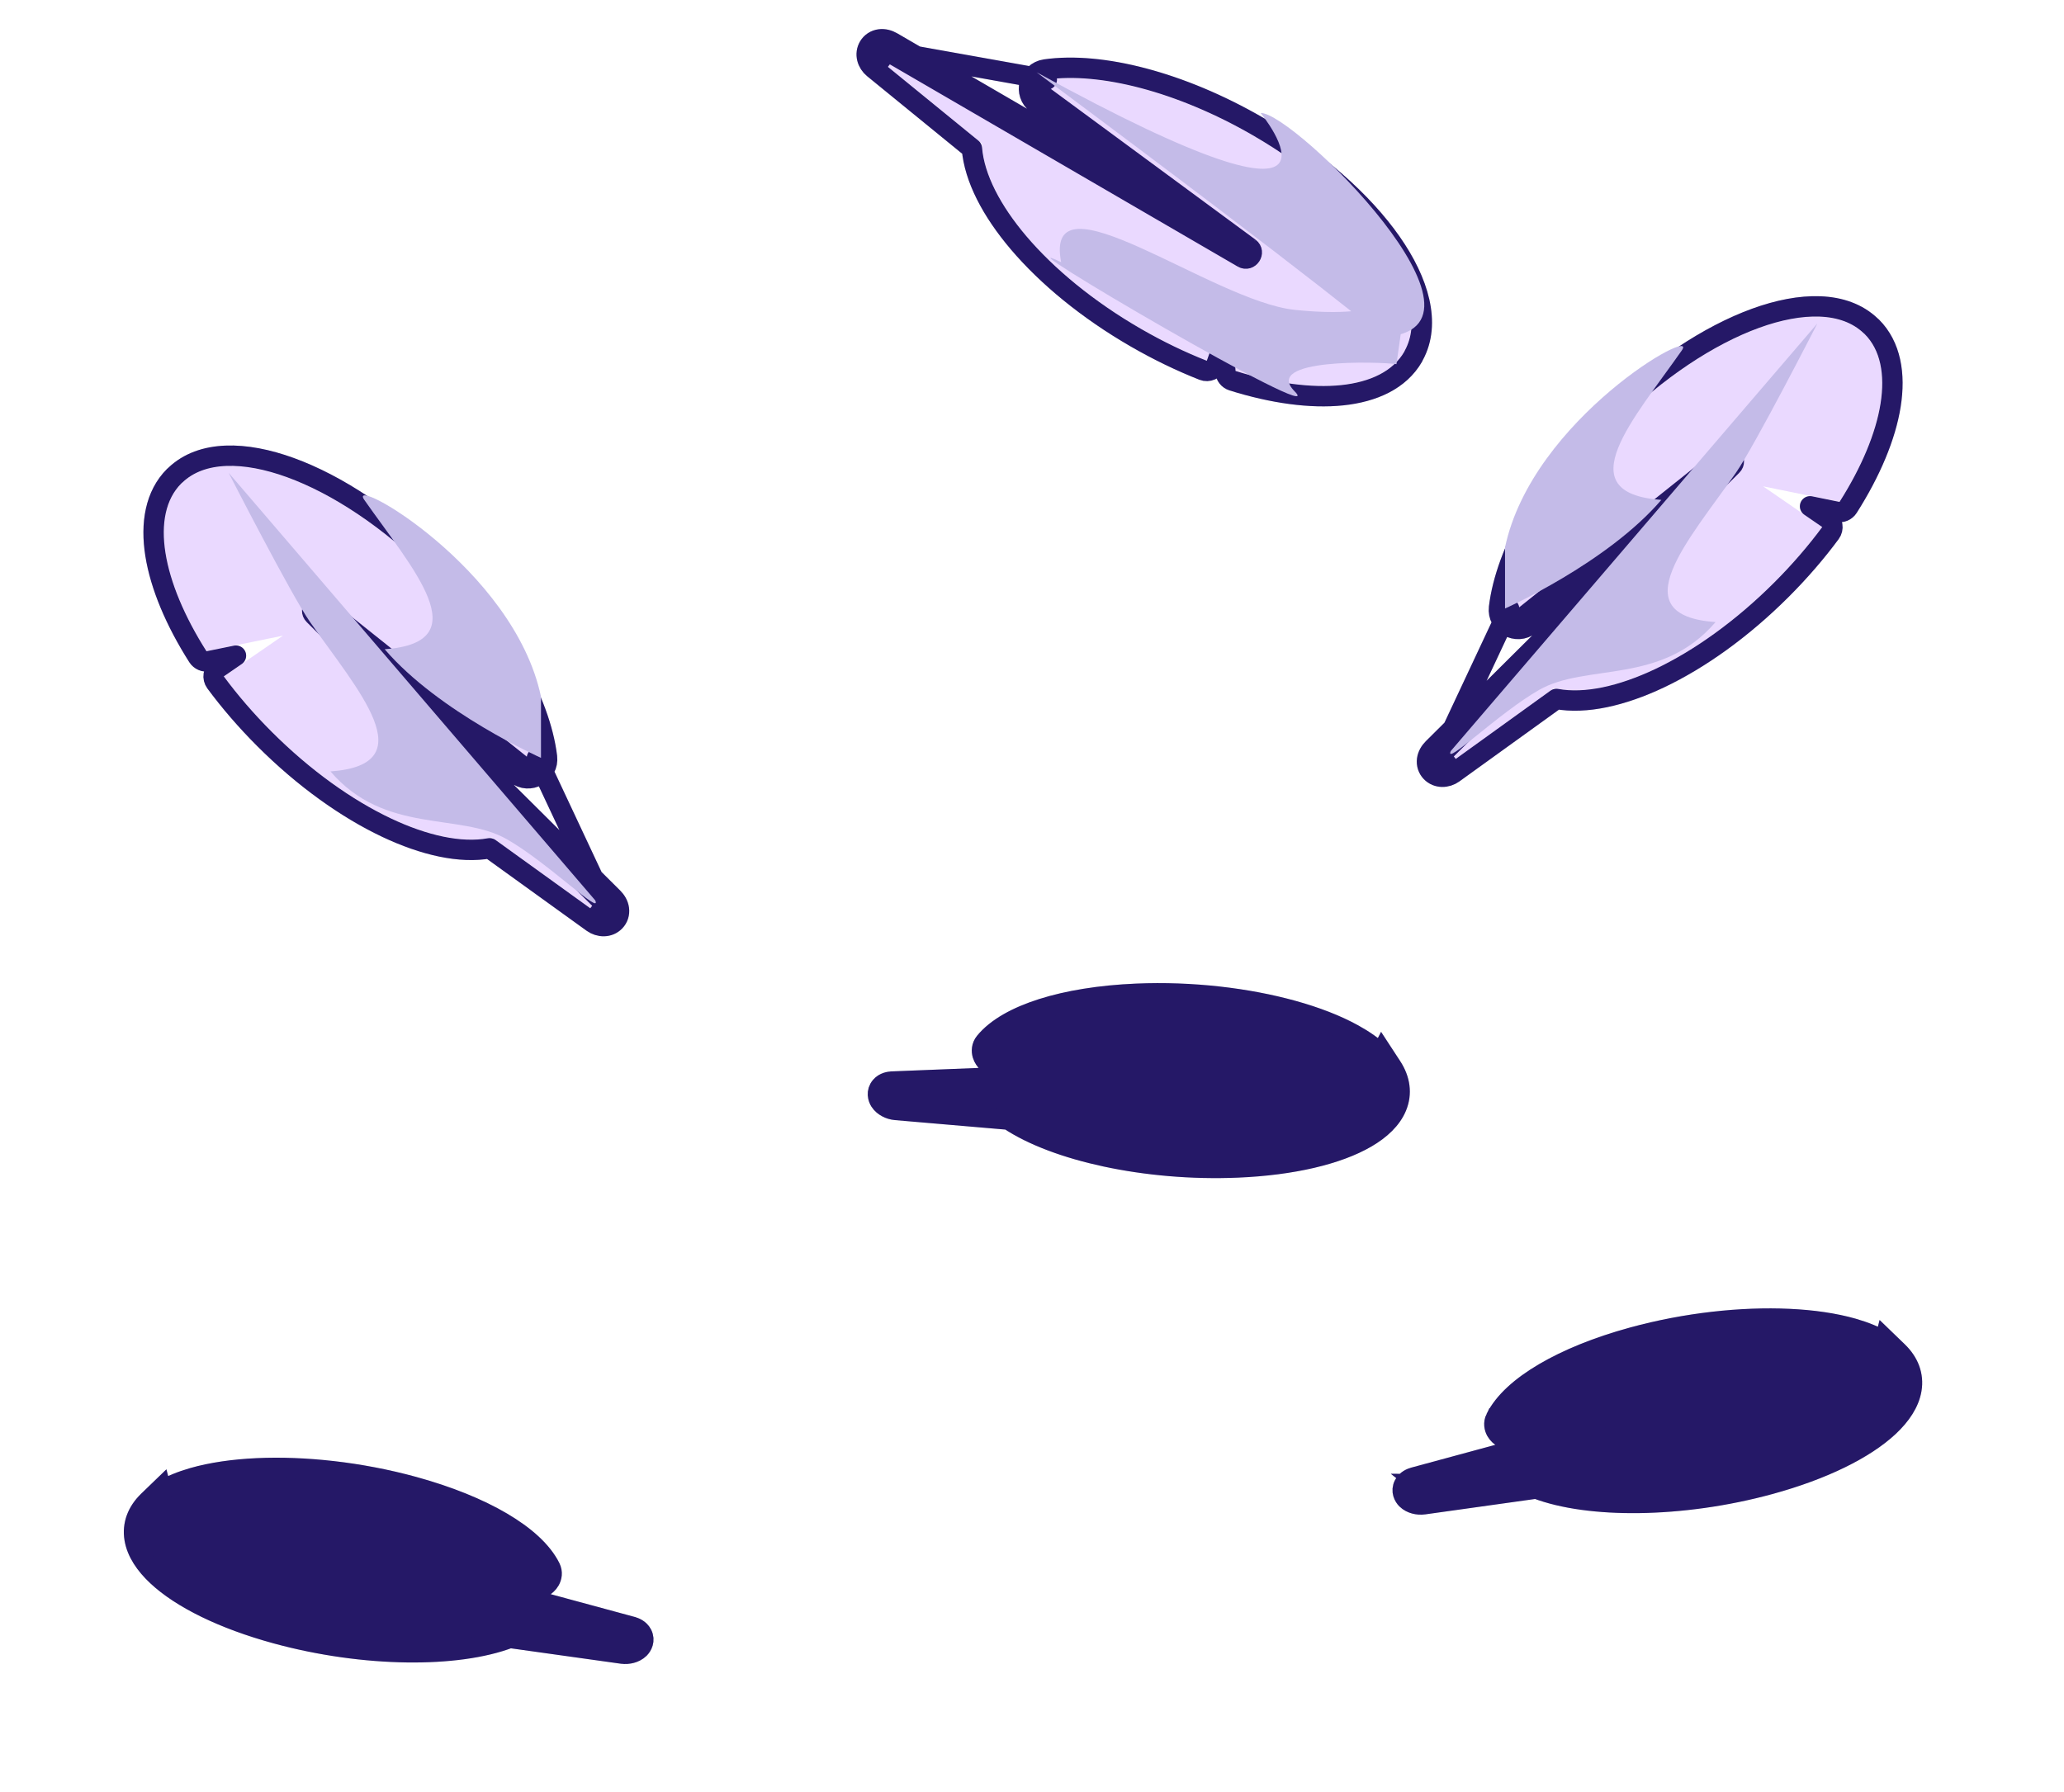 <svg width="152" height="132" viewBox="0 0 152 132" fill="none" xmlns="http://www.w3.org/2000/svg">
<path d="M38.76 117.139L32.533 116.028L46.529 119.821L46.531 119.822C46.734 119.877 47.091 120.008 47.276 120.362C47.522 120.832 47.275 121.247 47.093 121.428C46.914 121.606 46.687 121.707 46.493 121.76C46.287 121.816 46.051 121.837 45.81 121.803L45.809 121.803L37.545 120.645C35.581 121.396 32.909 121.742 29.982 121.704C26.946 121.664 23.576 121.211 20.331 120.322C16.426 119.253 13.352 117.732 11.581 116.076C10.698 115.249 10.072 114.325 9.91 113.342C9.74 112.311 10.102 111.349 10.924 110.556L11.852 109.66L11.895 109.826C12.56 109.424 13.353 109.104 14.222 108.855C15.578 108.468 17.182 108.236 18.924 108.155C22.408 107.994 26.517 108.434 30.438 109.507C33.039 110.22 35.254 111.127 36.963 112.133C38.653 113.127 39.926 114.264 40.525 115.474L40.525 115.474C40.699 115.825 40.625 116.172 40.489 116.411C40.364 116.631 40.178 116.786 40.013 116.889C39.687 117.092 39.224 117.223 38.761 117.139C38.761 117.139 38.76 117.139 38.76 117.139ZM46.112 120.308C46.112 120.308 46.11 120.308 46.106 120.31C46.11 120.309 46.112 120.308 46.112 120.308Z" fill="#171c4c" stroke="#171c4c" stroke-width="1.5"/>
<g filter="url(#filter0_d_824_6225)">
<path fill-rule="evenodd" clip-rule="evenodd" d="M13.358 33.612C16.568 30.392 24.768 33.372 31.658 40.262C36.228 44.832 39.068 49.962 39.538 53.842C39.608 54.422 38.928 54.802 38.468 54.432L23.698 42.632C23.278 42.302 22.738 42.912 23.118 43.292L44.608 64.652C45.178 65.222 44.578 65.702 44.078 65.342L36.228 59.682C32.298 60.622 25.708 57.602 20.008 51.902C18.681 50.575 17.5 49.2 16.479 47.822L20.838 44.822L15.206 45.971C11.938 40.831 11.036 35.924 13.358 33.602V33.612Z" fill="white"/>
<path d="M23.118 43.292L44.608 64.652M23.118 43.292C22.738 42.912 23.278 42.302 23.698 42.632M23.118 43.292L23.38 43.03L23.647 42.76L23.411 42.997L23.698 42.632M23.118 43.292L23.387 43.022L23.698 42.632M44.608 64.652L39.538 53.842C39.608 54.422 38.928 54.802 38.468 54.432L23.698 42.632M44.608 64.652C45.178 65.222 44.578 65.702 44.078 65.342L44.608 64.652ZM37.999 55.017C37.999 55.017 37.998 55.017 37.998 55.016L27.702 46.791L45.137 64.12L45.139 64.122C45.36 64.343 45.535 64.623 45.579 64.951C45.626 65.294 45.516 65.626 45.284 65.867C44.829 66.338 44.124 66.299 43.64 65.951L43.639 65.95L36.058 60.484C33.905 60.876 31.226 60.269 28.461 58.96C25.521 57.568 22.38 55.334 19.478 52.432C18.126 51.08 16.919 49.677 15.877 48.268C15.755 48.105 15.706 47.899 15.739 47.699C15.773 47.498 15.886 47.319 16.054 47.204L17.377 46.294L15.356 46.706C15.052 46.768 14.74 46.636 14.573 46.374C12.904 43.747 11.81 41.139 11.445 38.848C11.082 36.569 11.427 34.472 12.828 33.072C12.855 33.045 12.883 33.02 12.913 32.998C14.856 31.145 18.061 31.233 21.384 32.441C24.821 33.69 28.684 36.227 32.188 39.732C36.822 44.365 39.785 49.642 40.283 53.752L40.283 53.752C40.434 55.001 38.982 55.806 37.999 55.017Z" stroke="#171c4c" stroke-width="1.5" stroke-linejoin="round"/>
</g>
<path d="M16.836 34.822L43.836 66.322C44.336 67.489 40.324 63.529 37.337 61.822C33.836 59.822 28.336 61.489 24.336 56.822C31.336 56.322 26.336 50.822 22.836 45.822C21.46 43.856 16.836 34.822 16.836 34.822Z" fill="#D2DCE4" style="mix-blend-mode:darken"/>
<path d="M39.84 51.322L39.84 55.822C39.84 55.822 32.329 52.489 28.329 47.822C35.329 47.322 30.329 41.822 26.829 36.822C25.452 34.856 37.84 41.822 39.84 51.322Z" fill="#D2DCE4" style="mix-blend-mode:darken"/>
<path d="M73.884 78.784L80.202 79.088L65.713 79.666L65.71 79.667C65.5 79.675 65.123 79.724 64.864 80.027C64.519 80.43 64.667 80.89 64.804 81.107C64.939 81.321 65.138 81.469 65.315 81.564C65.503 81.665 65.728 81.738 65.972 81.759L65.972 81.759L74.287 82.472C76.034 83.642 78.561 84.575 81.423 85.19C84.392 85.828 87.778 86.137 91.14 85.994C95.185 85.823 98.521 85.025 100.616 83.805C101.661 83.196 102.478 82.435 102.854 81.513C103.25 80.546 103.111 79.527 102.487 78.57L101.782 77.49L101.703 77.643C101.144 77.102 100.443 76.614 99.65 76.178C98.415 75.498 96.903 74.914 95.223 74.448C91.862 73.514 87.76 73.026 83.698 73.199C81.003 73.314 78.641 73.704 76.751 74.304C74.883 74.896 73.388 75.721 72.534 76.767L72.534 76.767C72.287 77.07 72.281 77.426 72.36 77.689C72.433 77.931 72.579 78.124 72.718 78.261C72.99 78.531 73.413 78.762 73.883 78.784C73.883 78.784 73.884 78.784 73.884 78.784ZM66.01 80.234C66.01 80.234 66.012 80.235 66.015 80.237C66.012 80.235 66.01 80.234 66.01 80.234Z" fill="#171c4c" stroke="#171c4c" stroke-width="1.5"/>
<g filter="url(#filter1_d_824_6225)">
<path fill-rule="evenodd" clip-rule="evenodd" d="M103.406 23.911C105.686 19.977 100.685 12.828 92.247 7.956C86.65 4.724 80.959 3.309 77.09 3.859C76.511 3.941 76.32 4.696 76.797 5.045L92.018 16.258C92.445 16.578 91.996 17.257 91.53 16.989L65.336 1.759C64.638 1.356 64.33 2.06 64.807 2.45L72.306 8.568C72.415 12.607 77.037 18.191 84.019 22.221C85.643 23.159 87.277 23.945 88.873 24.574L90.642 19.587L90.99 25.325C96.801 27.151 101.774 26.752 103.416 23.908L103.406 23.911Z" fill="white"/>
<path d="M91.53 16.989L65.336 1.759M91.53 16.989C91.996 17.257 92.445 16.578 92.018 16.258M91.53 16.989L91.716 16.668L91.907 16.34L91.739 16.629L92.018 16.258M91.53 16.989L91.722 16.659L92.018 16.258M65.336 1.759L77.09 3.859C76.511 3.941 76.32 4.696 76.797 5.045L92.018 16.258M65.336 1.759C64.638 1.356 64.33 2.06 64.807 2.45L65.336 1.759ZM76.353 5.65C76.353 5.65 76.354 5.65 76.354 5.65L86.964 13.466L65.713 1.111L65.711 1.11C65.44 0.953 65.124 0.856 64.796 0.899C64.452 0.943 64.16 1.134 63.988 1.421C63.651 1.982 63.87 2.653 64.332 3.031L64.333 3.031L71.575 8.939C71.754 11.12 73.033 13.551 75.013 15.883C77.119 18.362 80.089 20.819 83.644 22.871C85.3 23.827 86.967 24.629 88.598 25.272C88.787 25.346 88.998 25.341 89.184 25.256C89.369 25.172 89.512 25.016 89.58 24.825L90.117 23.311L90.241 25.37C90.26 25.68 90.469 25.947 90.765 26.04C93.734 26.973 96.537 27.354 98.844 27.114C101.14 26.874 103.075 25.999 104.066 24.283C104.085 24.25 104.101 24.216 104.114 24.182C105.401 21.826 104.487 18.753 102.46 15.855C100.364 12.858 96.914 9.784 92.622 7.306C86.947 4.03 81.083 2.533 76.984 3.116L76.984 3.116C75.739 3.294 75.337 4.905 76.353 5.65Z" stroke="#171c4c" stroke-width="1.5" stroke-linejoin="round"/>
</g>
<path d="M103.67 21.002L102.839 26.822C101.583 26.641 92.917 26.378 95.339 28.822C98.177 31.685 72.602 16.655 78.145 19.311C76.817 12.421 89.269 22.183 95.339 22.822C101.336 23.453 103.149 22.092 103.67 21.002L103.839 19.822C103.839 19.822 103.975 20.366 103.67 21.002Z" fill="#D2DCE4" style="mix-blend-mode:darken"/>
<path d="M92.839 8.324C95.237 8.253 111.533 24.297 101.839 24.824C101.839 24.824 97.839 21.324 76.339 5.324C101.839 19.324 92.839 8.324 92.839 8.324Z" fill="#D2DCE4" style="mix-blend-mode:darken"/>
<path d="M111.916 106.139L118.143 105.028L104.147 108.821L104.145 108.822C103.942 108.877 103.585 109.008 103.4 109.362C103.154 109.832 103.401 110.247 103.583 110.428C103.762 110.606 103.988 110.707 104.183 110.76C104.389 110.816 104.624 110.837 104.866 110.803L104.866 110.803L113.131 109.645C115.095 110.396 117.767 110.742 120.694 110.704C123.73 110.664 127.099 110.211 130.345 109.322C134.25 108.253 137.324 106.732 139.095 105.076C139.978 104.249 140.604 103.325 140.766 102.342C140.936 101.311 140.573 100.349 139.752 99.556L138.824 98.66L138.781 98.826C138.115 98.424 137.323 98.104 136.454 97.855C135.098 97.468 133.494 97.236 131.751 97.156C128.268 96.994 124.159 97.434 120.238 98.507C117.637 99.219 115.421 100.127 113.713 101.133C112.023 102.127 110.75 103.264 110.151 104.474L110.15 104.474C109.977 104.825 110.051 105.172 110.186 105.411C110.311 105.631 110.497 105.786 110.662 105.889C110.989 106.092 111.452 106.223 111.915 106.139C111.915 106.139 111.916 106.139 111.916 106.139ZM104.564 109.308C104.564 109.308 104.566 109.308 104.569 109.31C104.565 109.309 104.564 109.308 104.564 109.308Z" fill="#171c4c" stroke="#171c4c" stroke-width="1.5"/>
<g filter="url(#filter2_d_824_6225)">
<path fill-rule="evenodd" clip-rule="evenodd" d="M137.318 22.612C134.108 19.392 125.908 22.372 119.018 29.262C114.448 33.832 111.608 38.962 111.138 42.842C111.068 43.422 111.748 43.802 112.208 43.432L126.978 31.632C127.398 31.302 127.938 31.912 127.558 32.292L106.068 53.652C105.498 54.222 106.098 54.702 106.598 54.342L114.448 48.682C118.378 49.622 124.968 46.602 130.668 40.902C131.994 39.575 133.176 38.2 134.197 36.822L129.838 33.822L135.469 34.971C138.737 29.831 139.64 24.924 137.318 22.602V22.612Z" fill="white"/>
<path d="M127.558 32.292L106.068 53.652M127.558 32.292C127.938 31.912 127.398 31.302 126.978 31.632M127.558 32.292L127.295 32.03L127.029 31.76L127.264 31.997L126.978 31.632M127.558 32.292L127.289 32.022L126.978 31.632M106.068 53.652L111.138 42.842C111.068 43.422 111.748 43.802 112.208 43.432L126.978 31.632M106.068 53.652C105.498 54.222 106.098 54.702 106.598 54.342L106.068 53.652ZM112.677 44.017C112.677 44.017 112.677 44.017 112.678 44.016L122.974 35.791L105.539 53.12L105.537 53.122C105.316 53.343 105.141 53.623 105.096 53.951C105.05 54.294 105.16 54.626 105.392 54.867C105.846 55.337 106.552 55.299 107.036 54.951L107.036 54.95L114.618 49.484C116.771 49.876 119.449 49.269 122.215 47.96C125.154 46.568 128.296 44.334 131.198 41.432C132.55 40.08 133.756 38.677 134.799 37.268C134.92 37.105 134.97 36.899 134.936 36.699C134.903 36.498 134.789 36.319 134.622 36.204L133.299 35.294L135.32 35.706C135.624 35.768 135.936 35.636 136.102 35.374C137.772 32.747 138.866 30.139 139.231 27.848C139.593 25.569 139.249 23.472 137.848 22.072C137.821 22.045 137.793 22.02 137.763 21.998C135.82 20.145 132.615 20.233 129.291 21.441C125.855 22.69 121.992 25.227 118.487 28.732C113.854 33.365 110.891 38.642 110.393 42.752L110.393 42.752C110.242 44.001 111.694 44.806 112.677 44.017Z" stroke="#171c4c" stroke-width="1.5" stroke-linejoin="round"/>
</g>
<path d="M133.839 23.822L106.839 55.322C106.339 56.489 110.352 52.529 113.339 50.822C116.839 48.822 122.34 50.489 126.34 45.822C119.34 45.322 124.34 39.822 127.84 34.822C129.216 32.856 133.839 23.822 133.839 23.822Z" fill="#D2DCE4" style="mix-blend-mode:darken"/>
<path d="M110.836 40.322L110.836 44.822C110.836 44.822 118.347 41.489 122.347 36.822C115.347 36.322 120.347 30.822 123.847 25.822C125.223 23.856 112.836 30.822 110.836 40.322Z" fill="#D2DCE4" style="mix-blend-mode:darken"/>
<g style="mix-blend-mode:soft-light" opacity="0.15">
<path d="M38.76 117.139L32.533 116.028L46.529 119.821L46.531 119.822C46.734 119.877 47.091 120.008 47.276 120.362C47.522 120.832 47.275 121.247 47.093 121.428C46.914 121.606 46.687 121.707 46.493 121.76C46.287 121.816 46.051 121.837 45.81 121.803L45.809 121.803L37.545 120.645C35.581 121.396 32.909 121.742 29.982 121.704C26.946 121.664 23.576 121.211 20.331 120.322C16.426 119.253 13.352 117.732 11.581 116.076C10.698 115.249 10.072 114.325 9.91 113.342C9.74 112.311 10.102 111.349 10.924 110.556L11.852 109.66L11.895 109.826C12.56 109.424 13.353 109.104 14.222 108.855C15.578 108.468 17.182 108.236 18.924 108.155C22.408 107.994 26.517 108.434 30.438 109.507C33.039 110.22 35.254 111.127 36.963 112.133C38.653 113.127 39.926 114.264 40.525 115.474L40.525 115.474C40.699 115.825 40.625 116.172 40.489 116.411C40.364 116.631 40.178 116.786 40.013 116.889C39.687 117.092 39.224 117.223 38.761 117.139C38.761 117.139 38.76 117.139 38.76 117.139ZM46.112 120.308C46.112 120.308 46.11 120.308 46.106 120.31C46.11 120.309 46.112 120.308 46.112 120.308Z" fill="#7000FF" stroke="#7000FF" stroke-width="1.5"/>
<g filter="url(#filter3_d_824_6225)">
<path fill-rule="evenodd" clip-rule="evenodd" d="M13.358 33.612C16.568 30.392 24.768 33.372 31.658 40.262C36.228 44.832 39.068 49.962 39.538 53.842C39.608 54.422 38.928 54.802 38.468 54.432L23.698 42.632C23.278 42.302 22.738 42.912 23.118 43.292L44.608 64.652C45.178 65.222 44.578 65.702 44.078 65.342L36.228 59.682C32.298 60.622 25.708 57.602 20.008 51.902C18.681 50.575 17.5 49.2 16.479 47.822L20.838 44.822L15.206 45.971C11.938 40.831 11.036 35.924 13.358 33.602V33.612Z" fill="#7000FF"/>
<path d="M23.118 43.292L44.608 64.652M23.118 43.292C22.738 42.912 23.278 42.302 23.698 42.632M23.118 43.292L23.38 43.03L23.647 42.76L23.411 42.997L23.698 42.632M23.118 43.292L23.387 43.022L23.698 42.632M44.608 64.652L39.538 53.842C39.608 54.422 38.928 54.802 38.468 54.432L23.698 42.632M44.608 64.652C45.178 65.222 44.578 65.702 44.078 65.342L44.608 64.652ZM37.999 55.017C37.999 55.017 37.998 55.017 37.998 55.016L27.702 46.791L45.137 64.12L45.139 64.122C45.36 64.343 45.535 64.623 45.579 64.951C45.626 65.294 45.516 65.626 45.284 65.867C44.829 66.338 44.124 66.299 43.64 65.951L43.639 65.95L36.058 60.484C33.905 60.876 31.226 60.269 28.461 58.96C25.521 57.568 22.38 55.334 19.478 52.432C18.126 51.08 16.919 49.677 15.877 48.268C15.755 48.105 15.706 47.899 15.739 47.699C15.773 47.498 15.886 47.319 16.054 47.204L17.377 46.294L15.356 46.706C15.052 46.768 14.74 46.636 14.573 46.374C12.904 43.747 11.81 41.139 11.445 38.848C11.082 36.569 11.427 34.472 12.828 33.072C12.855 33.045 12.883 33.02 12.913 32.998C14.856 31.145 18.061 31.233 21.384 32.441C24.821 33.69 28.684 36.227 32.188 39.732C36.822 44.365 39.785 49.642 40.283 53.752L40.283 53.752C40.434 55.001 38.982 55.806 37.999 55.017Z" stroke="#7000FF" stroke-width="1.5" stroke-linejoin="round"/>
</g>
<path d="M16.836 34.822L43.836 66.322C44.336 67.489 40.324 63.529 37.337 61.822C33.836 59.822 28.336 61.489 24.336 56.822C31.336 56.322 26.336 50.822 22.836 45.822C21.46 43.856 16.836 34.822 16.836 34.822Z" fill="#7000FF" style="mix-blend-mode:darken"/>
<path d="M39.84 51.322L39.84 55.822C39.84 55.822 32.329 52.489 28.329 47.822C35.329 47.322 30.329 41.822 26.829 36.822C25.452 34.856 37.84 41.822 39.84 51.322Z" fill="#7000FF" style="mix-blend-mode:darken"/>
<path d="M73.884 78.784L80.202 79.088L65.713 79.666L65.71 79.667C65.5 79.675 65.123 79.724 64.864 80.027C64.519 80.43 64.667 80.89 64.804 81.107C64.939 81.321 65.138 81.469 65.315 81.564C65.503 81.665 65.728 81.738 65.972 81.759L65.972 81.759L74.287 82.472C76.034 83.642 78.561 84.575 81.423 85.19C84.392 85.828 87.778 86.137 91.14 85.994C95.185 85.823 98.521 85.025 100.616 83.805C101.661 83.196 102.478 82.435 102.854 81.513C103.25 80.546 103.111 79.527 102.487 78.57L101.782 77.49L101.703 77.643C101.144 77.102 100.443 76.614 99.65 76.178C98.415 75.498 96.903 74.914 95.223 74.448C91.862 73.514 87.76 73.026 83.698 73.199C81.003 73.314 78.641 73.704 76.751 74.304C74.883 74.896 73.388 75.721 72.534 76.767L72.534 76.767C72.287 77.07 72.281 77.426 72.36 77.689C72.433 77.931 72.579 78.124 72.718 78.261C72.99 78.531 73.413 78.762 73.883 78.784C73.883 78.784 73.884 78.784 73.884 78.784ZM66.01 80.234C66.01 80.234 66.012 80.235 66.015 80.237C66.012 80.235 66.01 80.234 66.01 80.234Z" fill="#7000FF" stroke="#7000FF" stroke-width="1.5"/>
<g filter="url(#filter4_d_824_6225)">
<path fill-rule="evenodd" clip-rule="evenodd" d="M103.406 23.911C105.686 19.977 100.685 12.828 92.247 7.956C86.65 4.724 80.959 3.309 77.09 3.859C76.511 3.941 76.32 4.696 76.797 5.045L92.018 16.258C92.445 16.578 91.996 17.257 91.53 16.989L65.336 1.759C64.638 1.356 64.33 2.06 64.807 2.45L72.306 8.568C72.415 12.607 77.037 18.191 84.019 22.221C85.643 23.159 87.277 23.945 88.873 24.574L90.642 19.587L90.99 25.325C96.801 27.151 101.774 26.752 103.416 23.908L103.406 23.911Z" fill="#7000FF"/>
<path d="M91.53 16.989L65.336 1.759M91.53 16.989C91.996 17.257 92.445 16.578 92.018 16.258M91.53 16.989L91.716 16.668L91.907 16.34L91.739 16.629L92.018 16.258M91.53 16.989L91.722 16.659L92.018 16.258M65.336 1.759L77.09 3.859C76.511 3.941 76.32 4.696 76.797 5.045L92.018 16.258M65.336 1.759C64.638 1.356 64.33 2.06 64.807 2.45L65.336 1.759ZM76.353 5.65C76.353 5.65 76.354 5.65 76.354 5.65L86.964 13.466L65.713 1.111L65.711 1.11C65.44 0.953 65.124 0.856 64.796 0.899C64.452 0.943 64.16 1.134 63.988 1.421C63.651 1.982 63.87 2.653 64.332 3.031L64.333 3.031L71.575 8.939C71.754 11.12 73.033 13.551 75.013 15.883C77.119 18.362 80.089 20.819 83.644 22.871C85.3 23.827 86.967 24.629 88.598 25.272C88.787 25.346 88.998 25.341 89.184 25.256C89.369 25.172 89.512 25.016 89.58 24.825L90.117 23.311L90.241 25.37C90.26 25.68 90.469 25.947 90.765 26.04C93.734 26.973 96.537 27.354 98.844 27.114C101.14 26.874 103.075 25.999 104.066 24.283C104.085 24.25 104.101 24.216 104.114 24.182C105.401 21.826 104.487 18.753 102.46 15.855C100.364 12.858 96.914 9.784 92.622 7.306C86.947 4.03 81.083 2.533 76.984 3.116L76.984 3.116C75.739 3.294 75.337 4.905 76.353 5.65Z" stroke="#7000FF" stroke-width="1.5" stroke-linejoin="round"/>
</g>
<path d="M103.67 21.002L102.839 26.822C101.583 26.641 92.917 26.378 95.339 28.822C98.177 31.685 72.602 16.655 78.145 19.311C76.817 12.421 89.269 22.183 95.339 22.822C101.336 23.453 103.149 22.092 103.67 21.002L103.839 19.822C103.839 19.822 103.975 20.366 103.67 21.002Z" fill="#7000FF" style="mix-blend-mode:darken"/>
<path d="M92.839 8.324C95.237 8.253 111.533 24.297 101.839 24.824C101.839 24.824 97.839 21.324 76.339 5.324C101.839 19.324 92.839 8.324 92.839 8.324Z" fill="#7000FF" style="mix-blend-mode:darken"/>
<path d="M111.916 106.139L118.143 105.028L104.147 108.821L104.145 108.822C103.942 108.877 103.585 109.008 103.4 109.362C103.154 109.832 103.401 110.247 103.583 110.428C103.762 110.606 103.988 110.707 104.183 110.76C104.389 110.816 104.624 110.837 104.866 110.803L104.866 110.803L113.131 109.645C115.095 110.396 117.767 110.742 120.694 110.704C123.73 110.664 127.099 110.211 130.345 109.322C134.25 108.253 137.324 106.732 139.095 105.076C139.978 104.249 140.604 103.325 140.766 102.342C140.936 101.311 140.573 100.349 139.752 99.556L138.824 98.66L138.781 98.826C138.115 98.424 137.323 98.104 136.454 97.855C135.098 97.468 133.494 97.236 131.751 97.156C128.268 96.994 124.159 97.434 120.238 98.507C117.637 99.219 115.421 100.127 113.713 101.133C112.023 102.127 110.75 103.264 110.151 104.474L110.15 104.474C109.977 104.825 110.051 105.172 110.186 105.411C110.311 105.631 110.497 105.786 110.662 105.889C110.989 106.092 111.452 106.223 111.915 106.139C111.915 106.139 111.916 106.139 111.916 106.139ZM104.564 109.308C104.564 109.308 104.566 109.308 104.569 109.31C104.565 109.309 104.564 109.308 104.564 109.308Z" fill="#7000FF" stroke="#7000FF" stroke-width="1.5"/>
<g filter="url(#filter5_d_824_6225)">
<path fill-rule="evenodd" clip-rule="evenodd" d="M137.318 22.612C134.108 19.392 125.908 22.372 119.018 29.262C114.448 33.832 111.608 38.962 111.138 42.842C111.068 43.422 111.748 43.802 112.208 43.432L126.978 31.632C127.398 31.302 127.938 31.912 127.558 32.292L106.068 53.652C105.498 54.222 106.098 54.702 106.598 54.342L114.448 48.682C118.378 49.622 124.968 46.602 130.668 40.902C131.994 39.575 133.176 38.2 134.197 36.822L129.838 33.822L135.469 34.971C138.737 29.831 139.64 24.924 137.318 22.602V22.612Z" fill="#7000FF"/>
<path d="M127.558 32.292L106.068 53.652M127.558 32.292C127.938 31.912 127.398 31.302 126.978 31.632M127.558 32.292L127.295 32.03L127.029 31.76L127.264 31.997L126.978 31.632M127.558 32.292L127.289 32.022L126.978 31.632M106.068 53.652L111.138 42.842C111.068 43.422 111.748 43.802 112.208 43.432L126.978 31.632M106.068 53.652C105.498 54.222 106.098 54.702 106.598 54.342L106.068 53.652ZM112.677 44.017C112.677 44.017 112.677 44.017 112.678 44.016L122.974 35.791L105.539 53.12L105.537 53.122C105.316 53.343 105.141 53.623 105.096 53.951C105.05 54.294 105.16 54.626 105.392 54.867C105.846 55.337 106.552 55.299 107.036 54.951L107.036 54.95L114.618 49.484C116.771 49.876 119.449 49.269 122.215 47.96C125.154 46.568 128.296 44.334 131.198 41.432C132.55 40.08 133.756 38.677 134.799 37.268C134.92 37.105 134.97 36.899 134.936 36.699C134.903 36.498 134.789 36.319 134.622 36.204L133.299 35.294L135.32 35.706C135.624 35.768 135.936 35.636 136.102 35.374C137.772 32.747 138.866 30.139 139.231 27.848C139.593 25.569 139.249 23.472 137.848 22.072C137.821 22.045 137.793 22.02 137.763 21.998C135.82 20.145 132.615 20.233 129.291 21.441C125.855 22.69 121.992 25.227 118.487 28.732C113.854 33.365 110.891 38.642 110.393 42.752L110.393 42.752C110.242 44.001 111.694 44.806 112.677 44.017Z" stroke="#7000FF" stroke-width="1.5" stroke-linejoin="round"/>
</g>
<path d="M133.839 23.822L106.839 55.322C106.339 56.489 110.352 52.529 113.339 50.822C116.839 48.822 122.34 50.489 126.34 45.822C119.34 45.322 124.34 39.822 127.84 34.822C129.216 32.856 133.839 23.822 133.839 23.822Z" fill="#7000FF" style="mix-blend-mode:darken"/>
<path d="M110.836 40.322L110.836 44.822C110.836 44.822 118.347 41.489 122.347 36.822C115.347 36.322 120.347 30.822 123.847 25.822C125.223 23.856 112.836 30.822 110.836 40.322Z" fill="#7000FF" style="mix-blend-mode:darken"/>
</g>
<defs>
<filter id="filter0_d_824_6225" x="10.562" y="30.814" width="35.777" height="38.152" filterUnits="userSpaceOnUse" color-interpolation-filters="sRGB">
<feFlood flood-opacity="0" result="BackgroundImageFix"/>
<feColorMatrix in="SourceAlpha" type="matrix" values="0 0 0 0 0 0 0 0 0 0 0 0 0 0 0 0 0 0 127 0" result="hardAlpha"/>
<feOffset dy="2"/>
<feComposite in2="hardAlpha" operator="out"/>
<feColorMatrix type="matrix" values="0 0 0 0 0.098 0 0 0 0 0.173 0 0 0 0 0.251 0 0 0 1 0"/>
<feBlend mode="normal" in2="BackgroundImageFix" result="effect1_dropShadow_824_6225"/>
<feBlend mode="normal" in="SourceGraphic" in2="effect1_dropShadow_824_6225" result="shape"/>
</filter>
<filter id="filter1_d_824_6225" x="63.074" y="0.139" width="42.387" height="29.795" filterUnits="userSpaceOnUse" color-interpolation-filters="sRGB">
<feFlood flood-opacity="0" result="BackgroundImageFix"/>
<feColorMatrix in="SourceAlpha" type="matrix" values="0 0 0 0 0 0 0 0 0 0 0 0 0 0 0 0 0 0 127 0" result="hardAlpha"/>
<feOffset dy="2"/>
<feComposite in2="hardAlpha" operator="out"/>
<feColorMatrix type="matrix" values="0 0 0 0 0.098 0 0 0 0 0.173 0 0 0 0 0.251 0 0 0 1 0"/>
<feBlend mode="normal" in2="BackgroundImageFix" result="effect1_dropShadow_824_6225"/>
<feBlend mode="normal" in="SourceGraphic" in2="effect1_dropShadow_824_6225" result="shape"/>
</filter>
<filter id="filter2_d_824_6225" x="104.336" y="19.814" width="35.777" height="38.152" filterUnits="userSpaceOnUse" color-interpolation-filters="sRGB">
<feFlood flood-opacity="0" result="BackgroundImageFix"/>
<feColorMatrix in="SourceAlpha" type="matrix" values="0 0 0 0 0 0 0 0 0 0 0 0 0 0 0 0 0 0 127 0" result="hardAlpha"/>
<feOffset dy="2"/>
<feComposite in2="hardAlpha" operator="out"/>
<feColorMatrix type="matrix" values="0 0 0 0 0.098 0 0 0 0 0.173 0 0 0 0 0.251 0 0 0 1 0"/>
<feBlend mode="normal" in2="BackgroundImageFix" result="effect1_dropShadow_824_6225"/>
<feBlend mode="normal" in="SourceGraphic" in2="effect1_dropShadow_824_6225" result="shape"/>
</filter>
<filter id="filter3_d_824_6225" x="10.562" y="30.814" width="35.777" height="38.152" filterUnits="userSpaceOnUse" color-interpolation-filters="sRGB">
<feFlood flood-opacity="0" result="BackgroundImageFix"/>
<feColorMatrix in="SourceAlpha" type="matrix" values="0 0 0 0 0 0 0 0 0 0 0 0 0 0 0 0 0 0 127 0" result="hardAlpha"/>
<feOffset dy="2"/>
<feComposite in2="hardAlpha" operator="out"/>
<feColorMatrix type="matrix" values="0 0 0 0 0.439 0 0 0 0 0 0 0 0 0 1 0 0 0 1 0"/>
<feBlend mode="normal" in2="BackgroundImageFix" result="effect1_dropShadow_824_6225"/>
<feBlend mode="normal" in="SourceGraphic" in2="effect1_dropShadow_824_6225" result="shape"/>
</filter>
<filter id="filter4_d_824_6225" x="63.074" y="0.139" width="42.387" height="29.795" filterUnits="userSpaceOnUse" color-interpolation-filters="sRGB">
<feFlood flood-opacity="0" result="BackgroundImageFix"/>
<feColorMatrix in="SourceAlpha" type="matrix" values="0 0 0 0 0 0 0 0 0 0 0 0 0 0 0 0 0 0 127 0" result="hardAlpha"/>
<feOffset dy="2"/>
<feComposite in2="hardAlpha" operator="out"/>
<feColorMatrix type="matrix" values="0 0 0 0 0.439 0 0 0 0 0 0 0 0 0 1 0 0 0 1 0"/>
<feBlend mode="normal" in2="BackgroundImageFix" result="effect1_dropShadow_824_6225"/>
<feBlend mode="normal" in="SourceGraphic" in2="effect1_dropShadow_824_6225" result="shape"/>
</filter>
<filter id="filter5_d_824_6225" x="104.336" y="19.814" width="35.777" height="38.152" filterUnits="userSpaceOnUse" color-interpolation-filters="sRGB">
<feFlood flood-opacity="0" result="BackgroundImageFix"/>
<feColorMatrix in="SourceAlpha" type="matrix" values="0 0 0 0 0 0 0 0 0 0 0 0 0 0 0 0 0 0 127 0" result="hardAlpha"/>
<feOffset dy="2"/>
<feComposite in2="hardAlpha" operator="out"/>
<feColorMatrix type="matrix" values="0 0 0 0 0.439 0 0 0 0 0 0 0 0 0 1 0 0 0 1 0"/>
<feBlend mode="normal" in2="BackgroundImageFix" result="effect1_dropShadow_824_6225"/>
<feBlend mode="normal" in="SourceGraphic" in2="effect1_dropShadow_824_6225" result="shape"/>
</filter>
</defs>
</svg>
